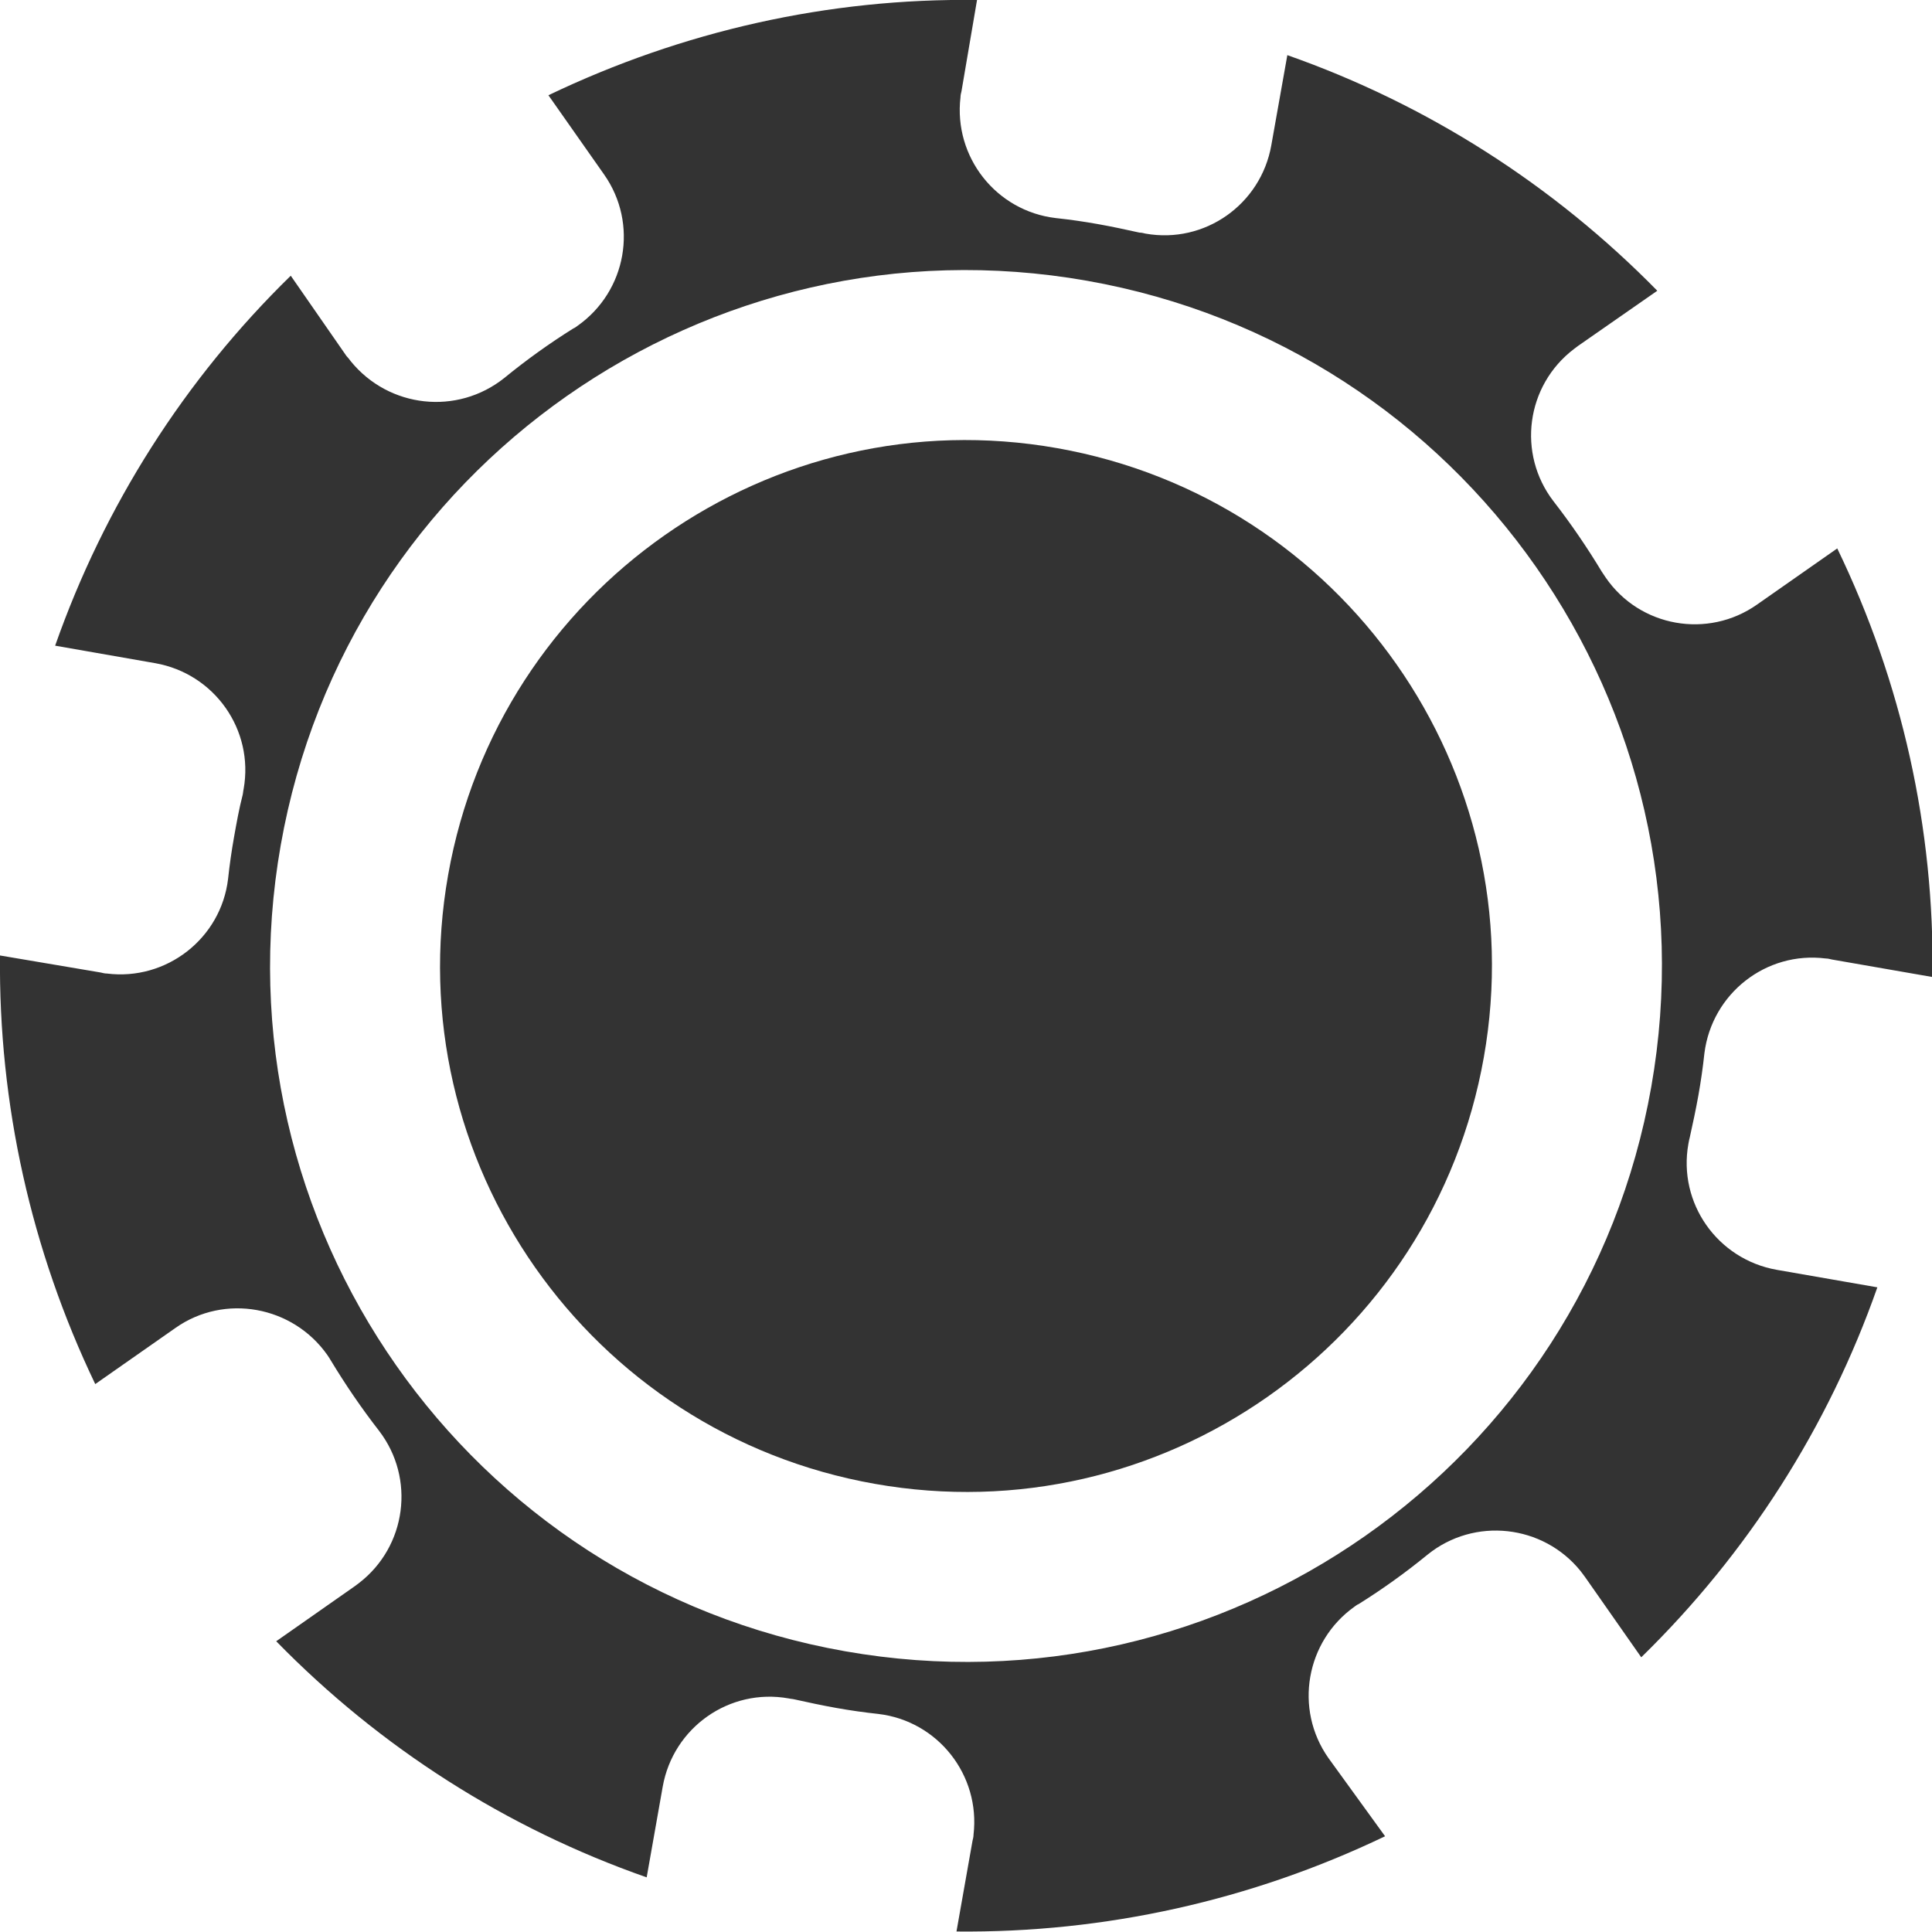<?xml version="1.0" encoding="utf-8"?>
<!-- Generator: Adobe Illustrator 26.1.0, SVG Export Plug-In . SVG Version: 6.00 Build 0)  -->
<svg version="1.1" id="Layer_1" xmlns="http://www.w3.org/2000/svg" xmlns:xlink="http://www.w3.org/1999/xlink" x="0px" y="0px"
	 viewBox="0 0 385.4 385.4" style="enable-background:new 0 0 385.4 385.4;" xml:space="preserve">
<style type="text/css">
	.st0{fill:#333333;}
</style>
<g id="Layer_2_00000079486855374520736940000010669609811217651101_">
	<g id="Layer_1-2">
		<path class="st0" d="M174.5,296c-57.1-10.1-95.2-64.5-85.1-121.5s64.5-95.2,121.5-85.1s95.2,64.5,85.1,121.5c0,0,0,0,0,0
			C285.9,268,231.5,306.1,174.5,296z"/>
		<path class="st0" d="M337.1,226.8c0.6-2.7,1.2-5.5,1.7-8.3c0.5-2.8,0.9-5.6,1.2-8.4c1.5-11.9,12.3-20.4,24.2-18.9
			c0.4,0,0.8,0.1,1.2,0.2l20.1,3.5c0.4-29.6-6.1-58.8-19-85.5l-16,11.2c-9.8,6.9-23.4,4.5-30.2-5.4c-0.3-0.4-0.5-0.8-0.8-1.2
			c-2.9-4.8-6.1-9.5-9.6-14c-7.3-9.5-5.5-23.1,4.1-30.4c0.3-0.2,0.5-0.4,0.8-0.6l15.8-11c-20.7-21.1-45.9-37.2-73.8-47l-3.2,18
			c-2.1,11.8-13.3,19.7-25.1,17.6c-0.4-0.1-0.8-0.2-1.2-0.2c-2.7-0.6-5.5-1.2-8.3-1.7s-5.6-0.9-8.4-1.2c-11.9-1.4-20.4-12.2-19-24.1
			c0-0.4,0.1-0.8,0.2-1.2L194.9,0c-29.6-0.4-58.8,6.2-85.5,19l11.1,15.8c6.9,9.8,4.5,23.3-5.3,30.2c-0.3,0.2-0.5,0.4-0.8,0.5
			c-4.8,3-9.4,6.3-13.8,9.9c-9.4,7.5-23,6-30.6-3.3c-0.3-0.4-0.6-0.8-0.9-1.1L58,55c-21.2,20.7-37.2,45.9-47,73.8l20,3.5
			c11.8,2.1,19.7,13.3,17.6,25.1c-0.1,0.4-0.1,0.8-0.2,1.2c-0.7,2.7-1.2,5.5-1.7,8.3c-0.5,2.8-0.9,5.6-1.2,8.4
			c-1.4,11.9-12.3,20.4-24.2,18.9c-0.4,0-0.8-0.1-1.2-0.2L0,190.6c-0.3,29.6,6.2,58.8,19,85.5l16-11.2c9.8-6.9,23.4-4.4,30.3,5.4
			c0.3,0.4,0.5,0.8,0.7,1.1c2.9,4.8,6.1,9.5,9.6,14c7.3,9.5,5.5,23.1-4,30.4c-0.3,0.2-0.5,0.4-0.8,0.6l-15.7,11
			c20.7,21.2,45.9,37.3,73.9,47.1l3.2-18.1c2.1-11.8,13.3-19.7,25.1-17.6c0.4,0.1,0.8,0.1,1.2,0.2c2.7,0.6,5.5,1.2,8.3,1.7
			s5.6,0.9,8.4,1.2c11.9,1.4,20.4,12.2,19,24.1c0,0.4-0.1,0.8-0.2,1.2l-3.2,18.1c29.6,0.3,58.8-6.2,85.5-19L265,350.7
			c-6.9-9.8-4.5-23.3,5.2-30.2c0.3-0.2,0.5-0.4,0.8-0.5c4.8-3,9.4-6.3,13.8-9.9c9.3-7.5,23-6,30.5,3.3c0.3,0.4,0.6,0.8,0.9,1.2
			l11.2,16c21.2-20.7,37.3-45.9,47.1-73.8l-20.1-3.5c-11.8-2.1-19.7-13.3-17.6-25.1C336.9,227.6,337,227.2,337.1,226.8z
			 M168.6,329.4C93.1,316.1,42.7,244.1,56,168.6S141.3,42.7,216.8,56c75.5,13.3,125.9,85.3,112.6,160.8
			C316.1,292.3,244.1,342.7,168.6,329.4C168.6,329.4,168.6,329.4,168.6,329.4z"/>
	</g>
</g>
</svg>
